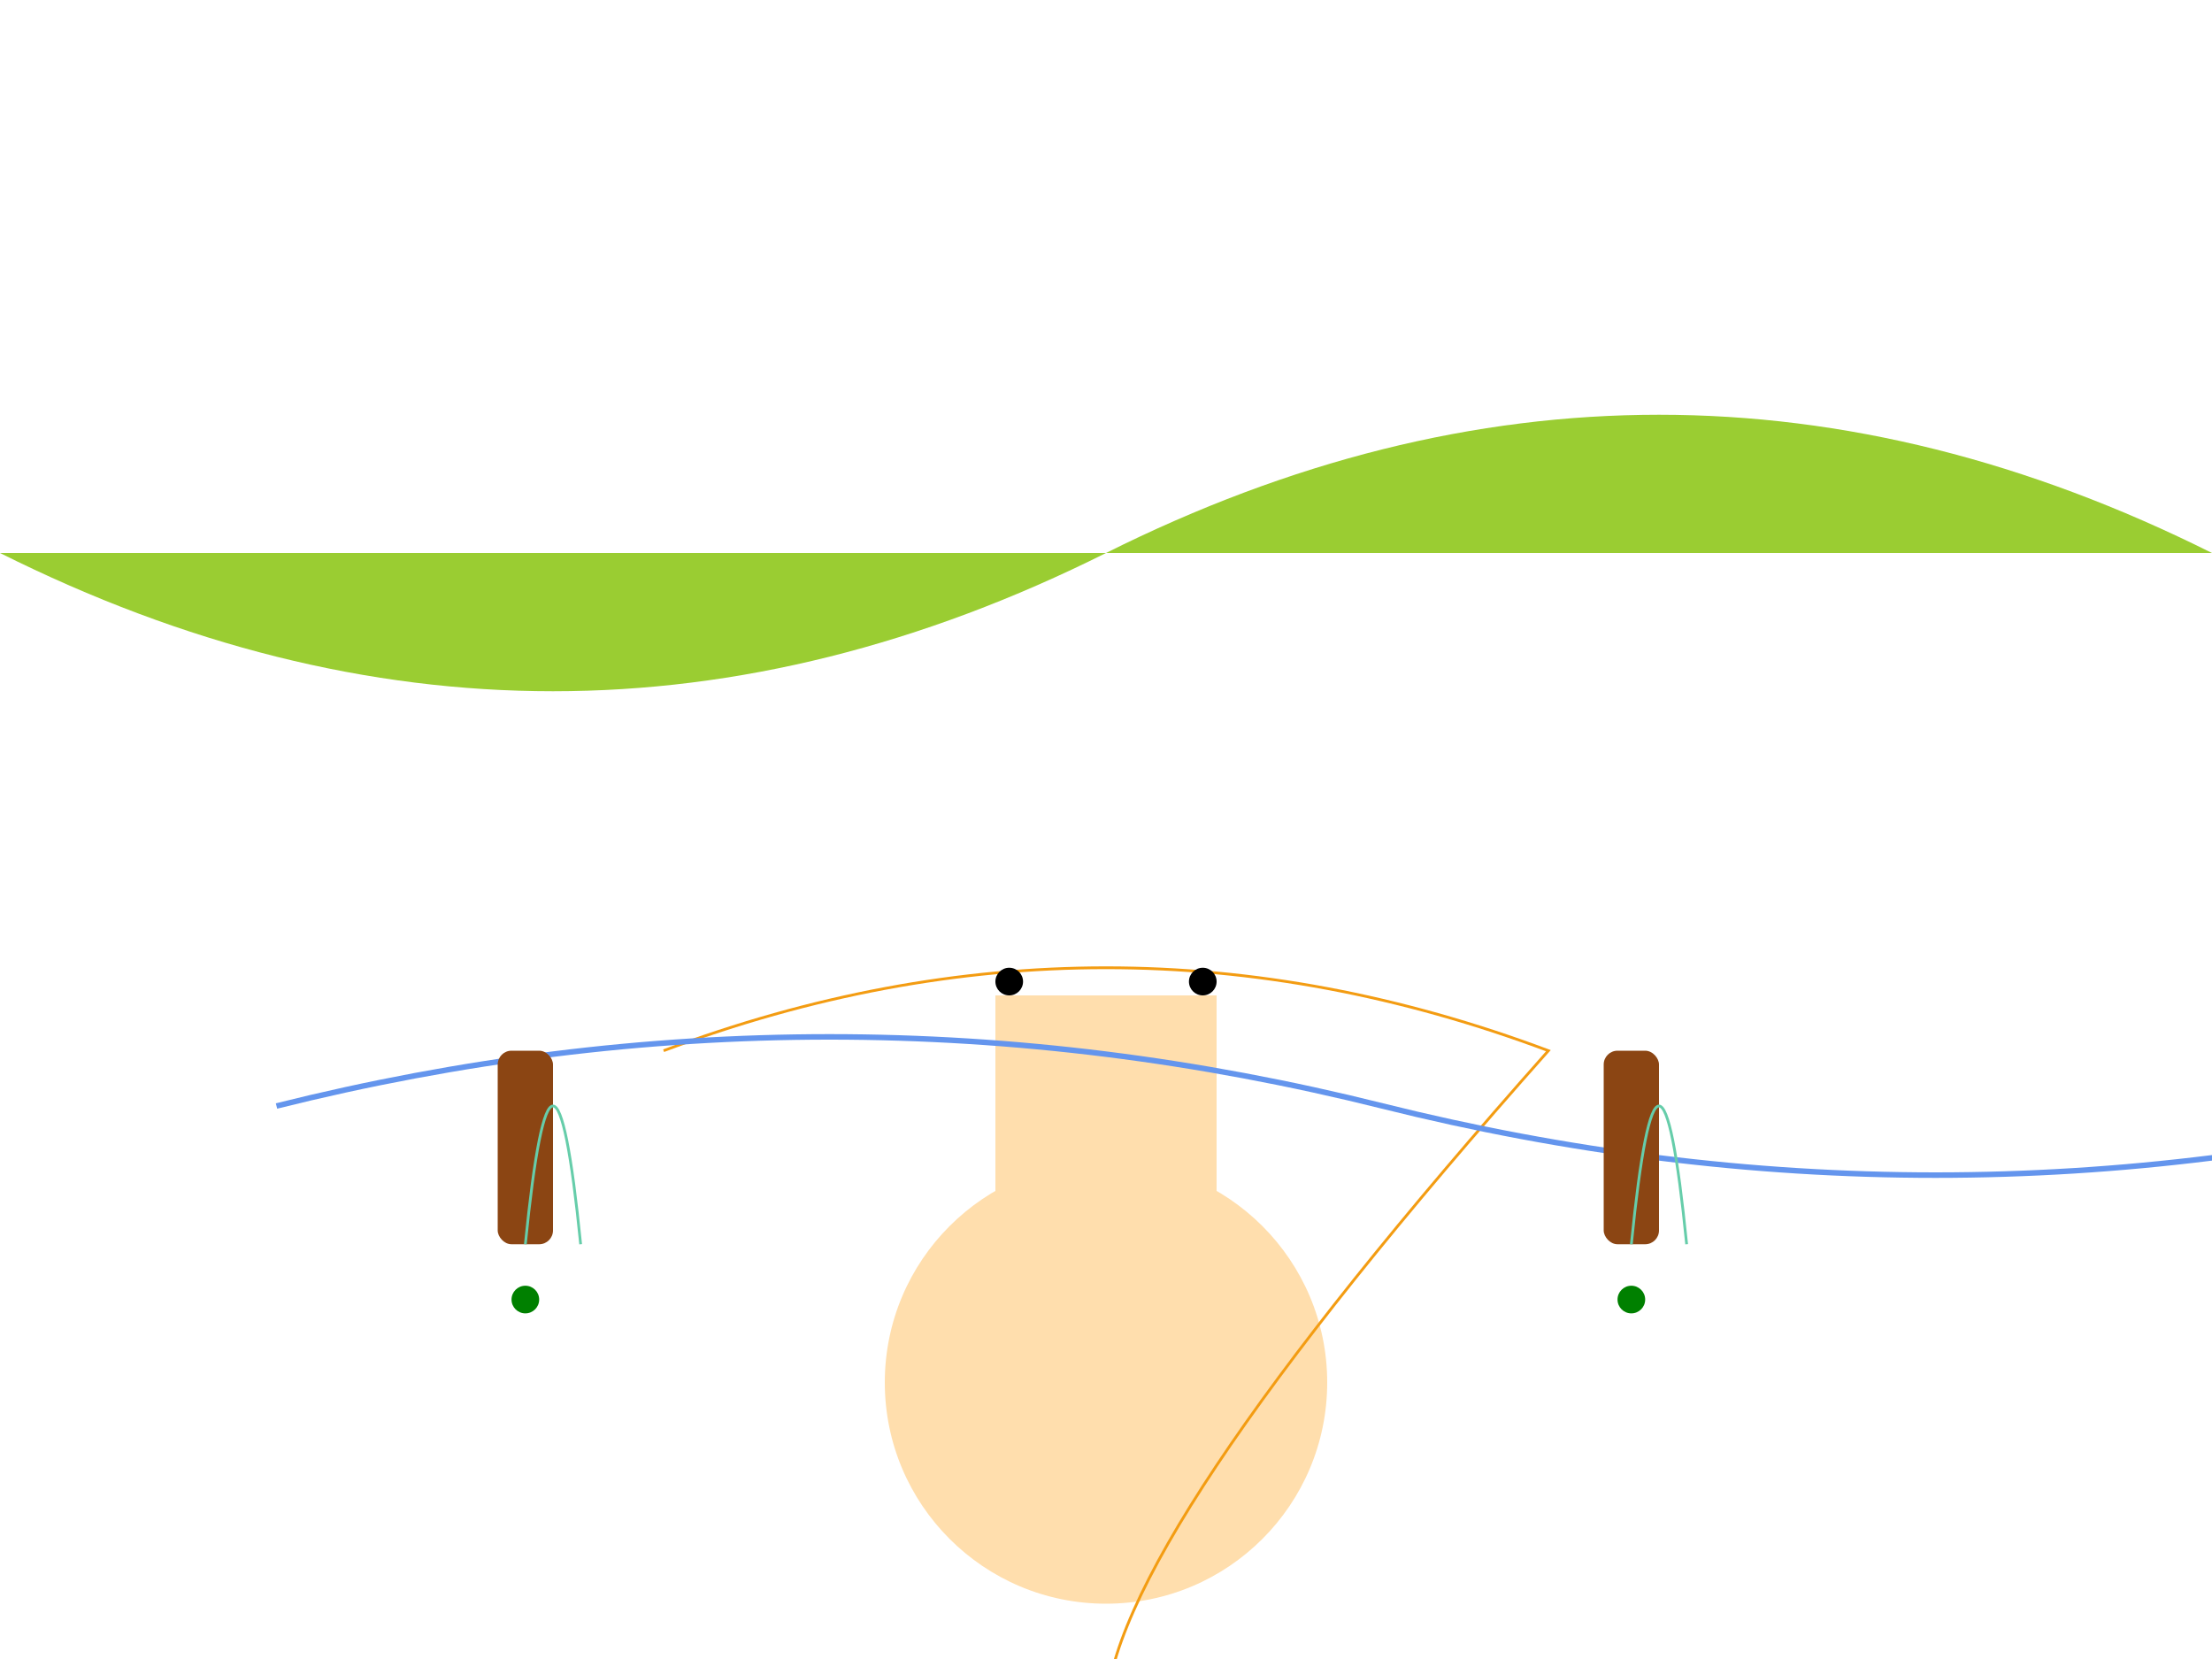 <svg width="800" height="600" xmlns="http://www.w3.org/2000/svg">
  <!-- Hot Air Balloon -->
  <g id="balloon" transform="translate(400, 500)">
    <circle cx="0" cy="0" r="80" fill="#FFDEAD"/>
    <path d="M-160 -120 Q0 -180 160 -120 Q0 60 0 120" stroke="#F39C12" fill="transparent"/>
    <rect x="-40" y="-140" width="80" height="160" fill="#FFDEAD"/>
    <circle cx="-35" cy="-145" r="5" fill="#000"/>
    <circle cx="35" cy="-145" r="5" fill="#000"/>
  </g>

  <!-- Rolling Hills -->
  <path id="hills" d="M0,200 Q200,300 400,200 Q600,100 800,200" stroke="none" fill="#9ACD32">
    <animate attributeName="d"
             values="M0,200 Q200,300 400,200 Q600,100 800,200; M0,205 Q200,305 400,205 Q600,95 800,205"
             dur="5s" repeatCount="indefinite"/>
  </path>

  <!-- Winding River -->
  <path id="river" d="M100,400 Q300,350 500,400 Q700,450 900,400" stroke="#6495ED" fill="transparent" stroke-width="2"/>

  <!-- Towering Trees -->
  <g id="trees">
    <rect x="180" y="380" width="20" height="70" rx="5" ry="5" fill="#8B4513"/>
    <path d="M190,450 Q200,350 210,450" stroke="#66CDAA" fill="transparent"/>
    <circle cx="190" cy="470" r="5" fill="#008000"/>

    <rect x="580" y="380" width="20" height="70" rx="5" ry="5" fill="#8B4513"/>
    <path d="M590,450 Q600,350 610,450" stroke="#66CDAA" fill="transparent"/>
    <circle cx="590" cy="470" r="5" fill="#008000"/>
  </g>
</svg>